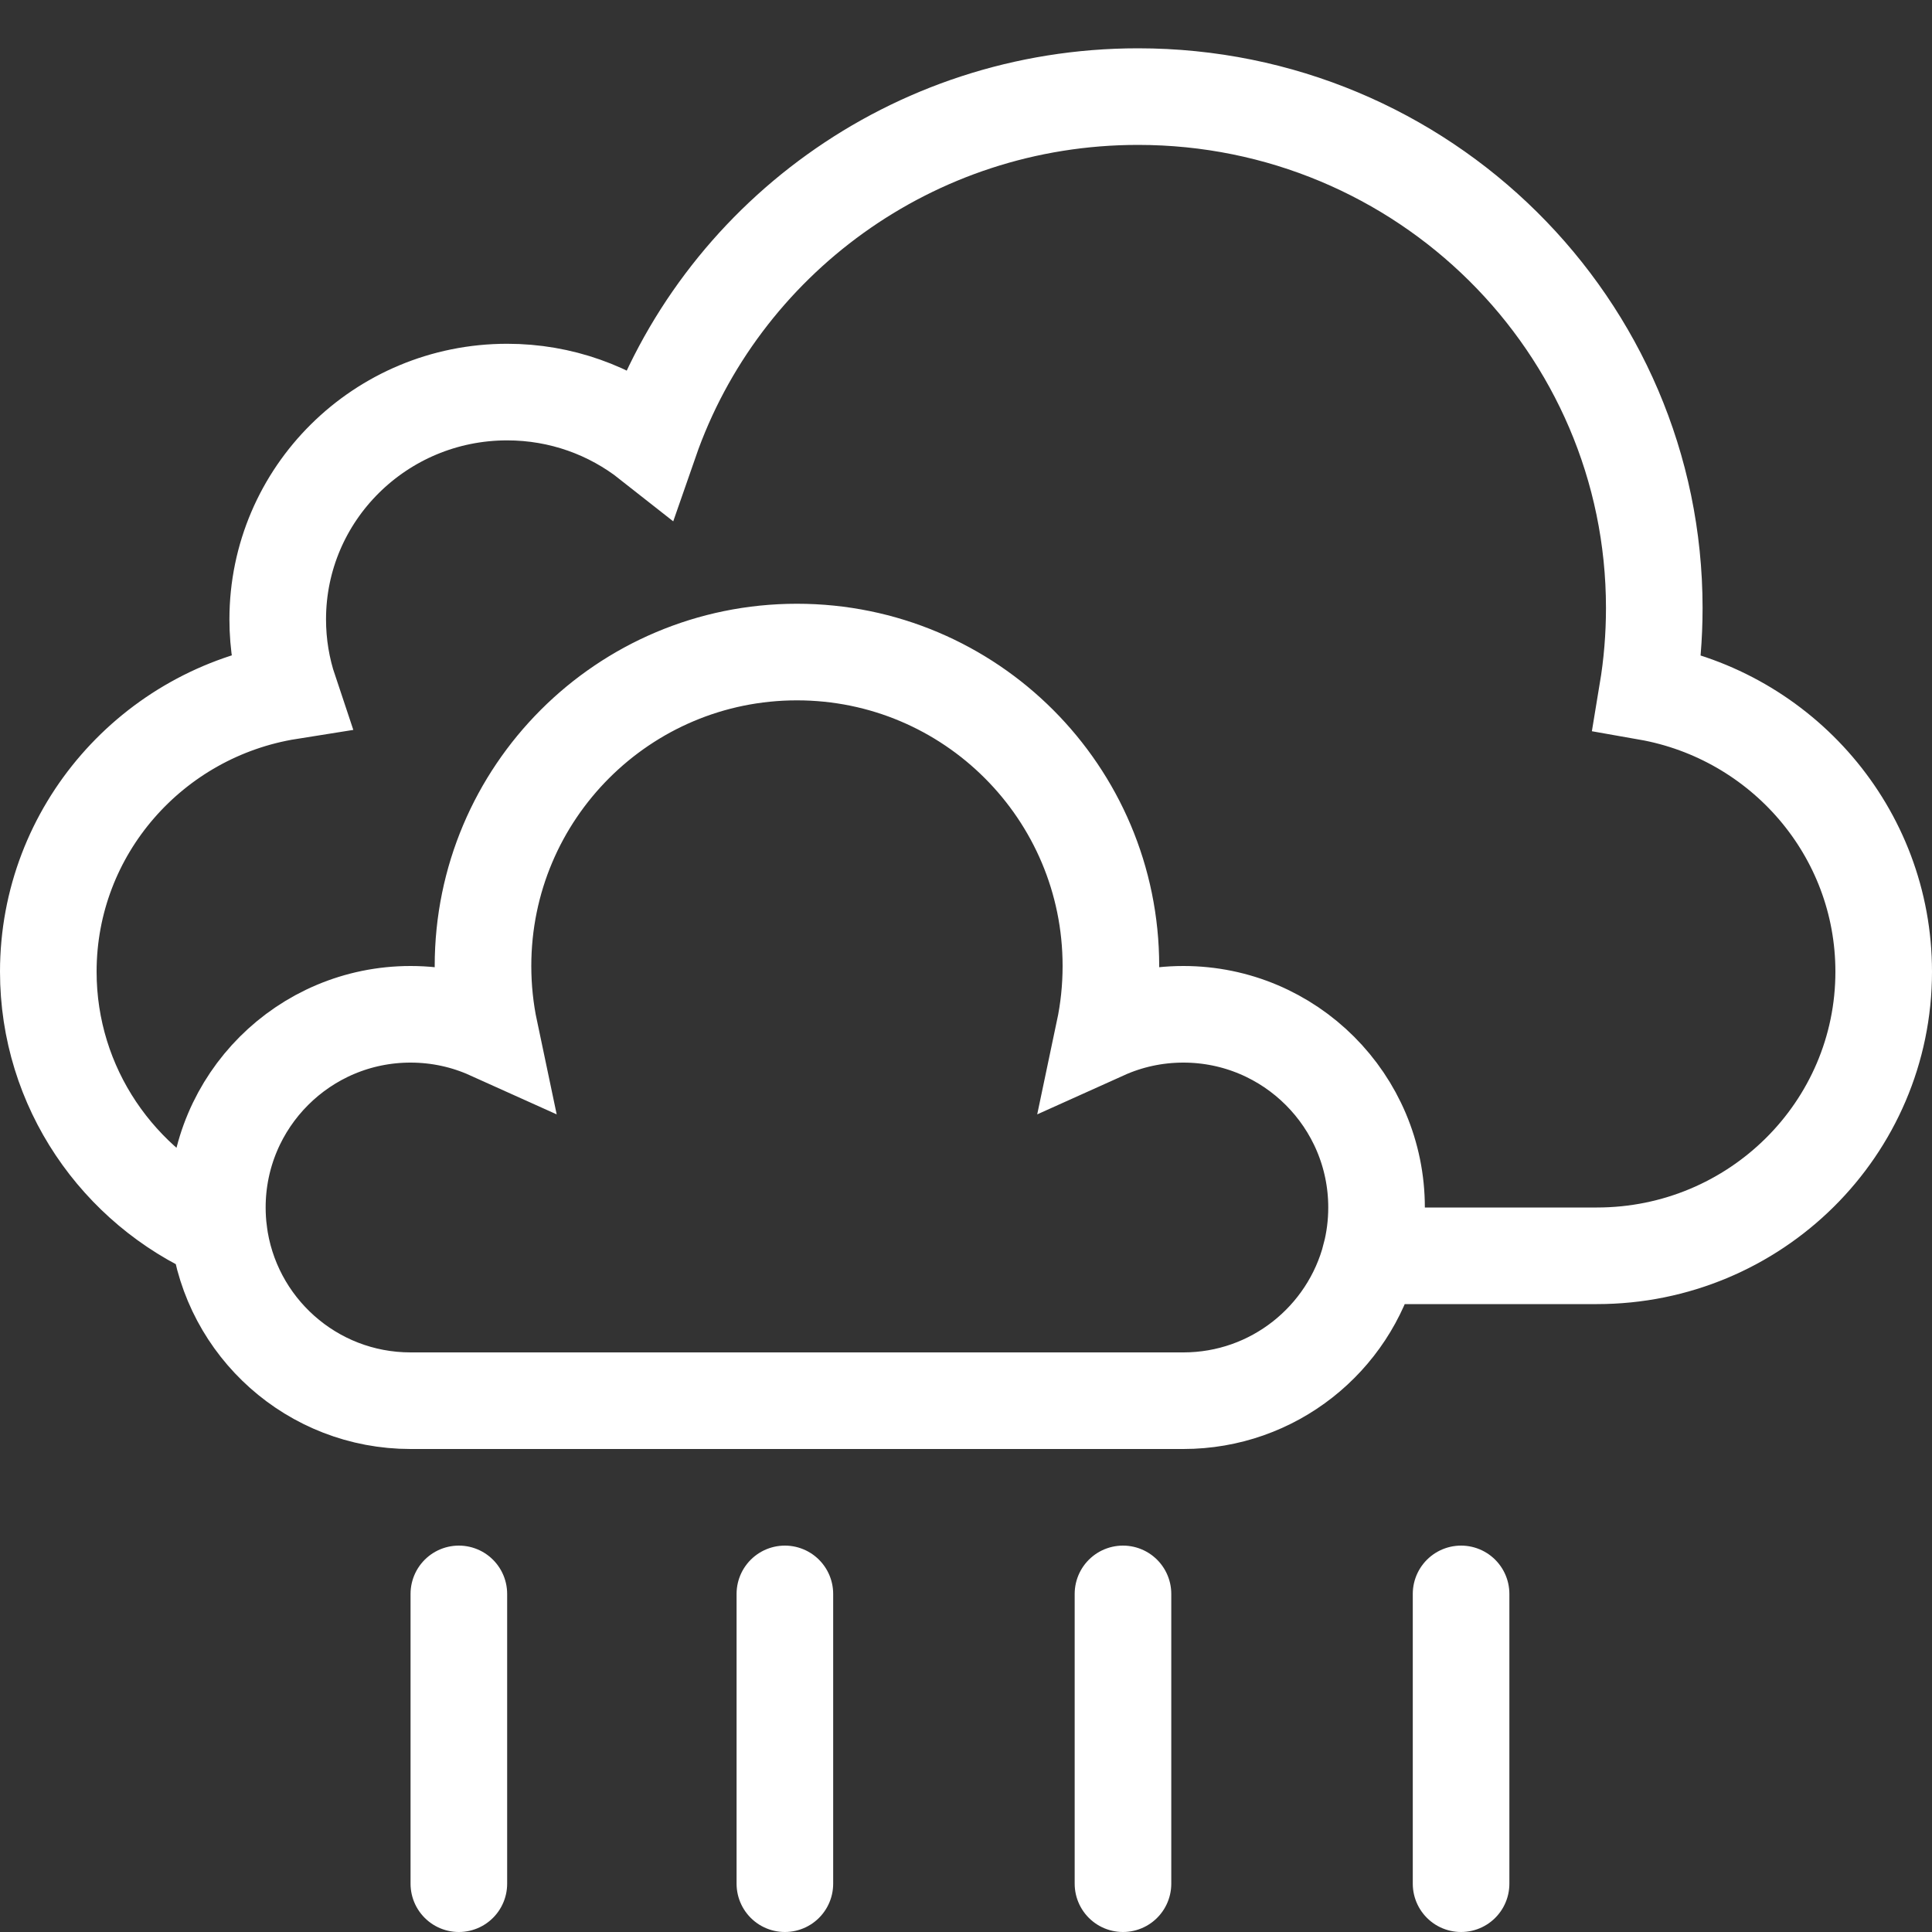 <svg xmlns="http://www.w3.org/2000/svg" width="80" height="80" viewBox="0 0 80 80">
  <rect x="0" y="0" width="80" height="80" fill="#333333" stroke="none"/>
  <g fill="none" fill-rule="evenodd">
    <path stroke="#FFF" stroke-linecap="round" stroke-width="4" d="M60.5 66L60.5 78M19 66L19 78M32.5 66L32.5 78M46.5 66L46.5 78"/>
    <path stroke="#FFF" stroke-width="4" d="M56.748,52 C56.912,51.361 57,50.691 57,50 C57,45.582 53.418,42 49,42 C47.831,42 46.72,42.251 45.719,42.702 C45.903,41.83 46,40.926 46,40 C46,32.82 40.18,27 33,27 C25.82,27 20,32.82 20,40 C20,40.926 20.097,41.83 20.281,42.702 C19.28,42.251 18.169,42 17,42 C12.582,42 9,45.582 9,50 C9,50.336 9.021,50.668 9.061,50.993 L9.061,50.993 C4.901,49.163 2,45.035 2,40.235 C2,34.376 6.324,29.517 11.983,28.619 C11.67,27.685 11.5,26.686 11.5,25.647 C11.5,20.449 15.753,16.235 21,16.235 C23.234,16.235 25.288,16.999 26.91,18.278 C29.798,9.969 37.758,4 47.125,4 C58.93,4 68.5,13.481 68.5,25.176 C68.5,26.36 68.402,27.521 68.214,28.652 C73.776,29.63 78,34.444 78,40.235 C78,46.733 72.683,52 66.125,52 L56.748,52 C55.86,55.45 52.728,58 49,58 C33,58 33,58 17,58 C12.918,58 9.55,54.943 9.061,50.993 L9.061,50.993"/>
  </g>
</svg>
